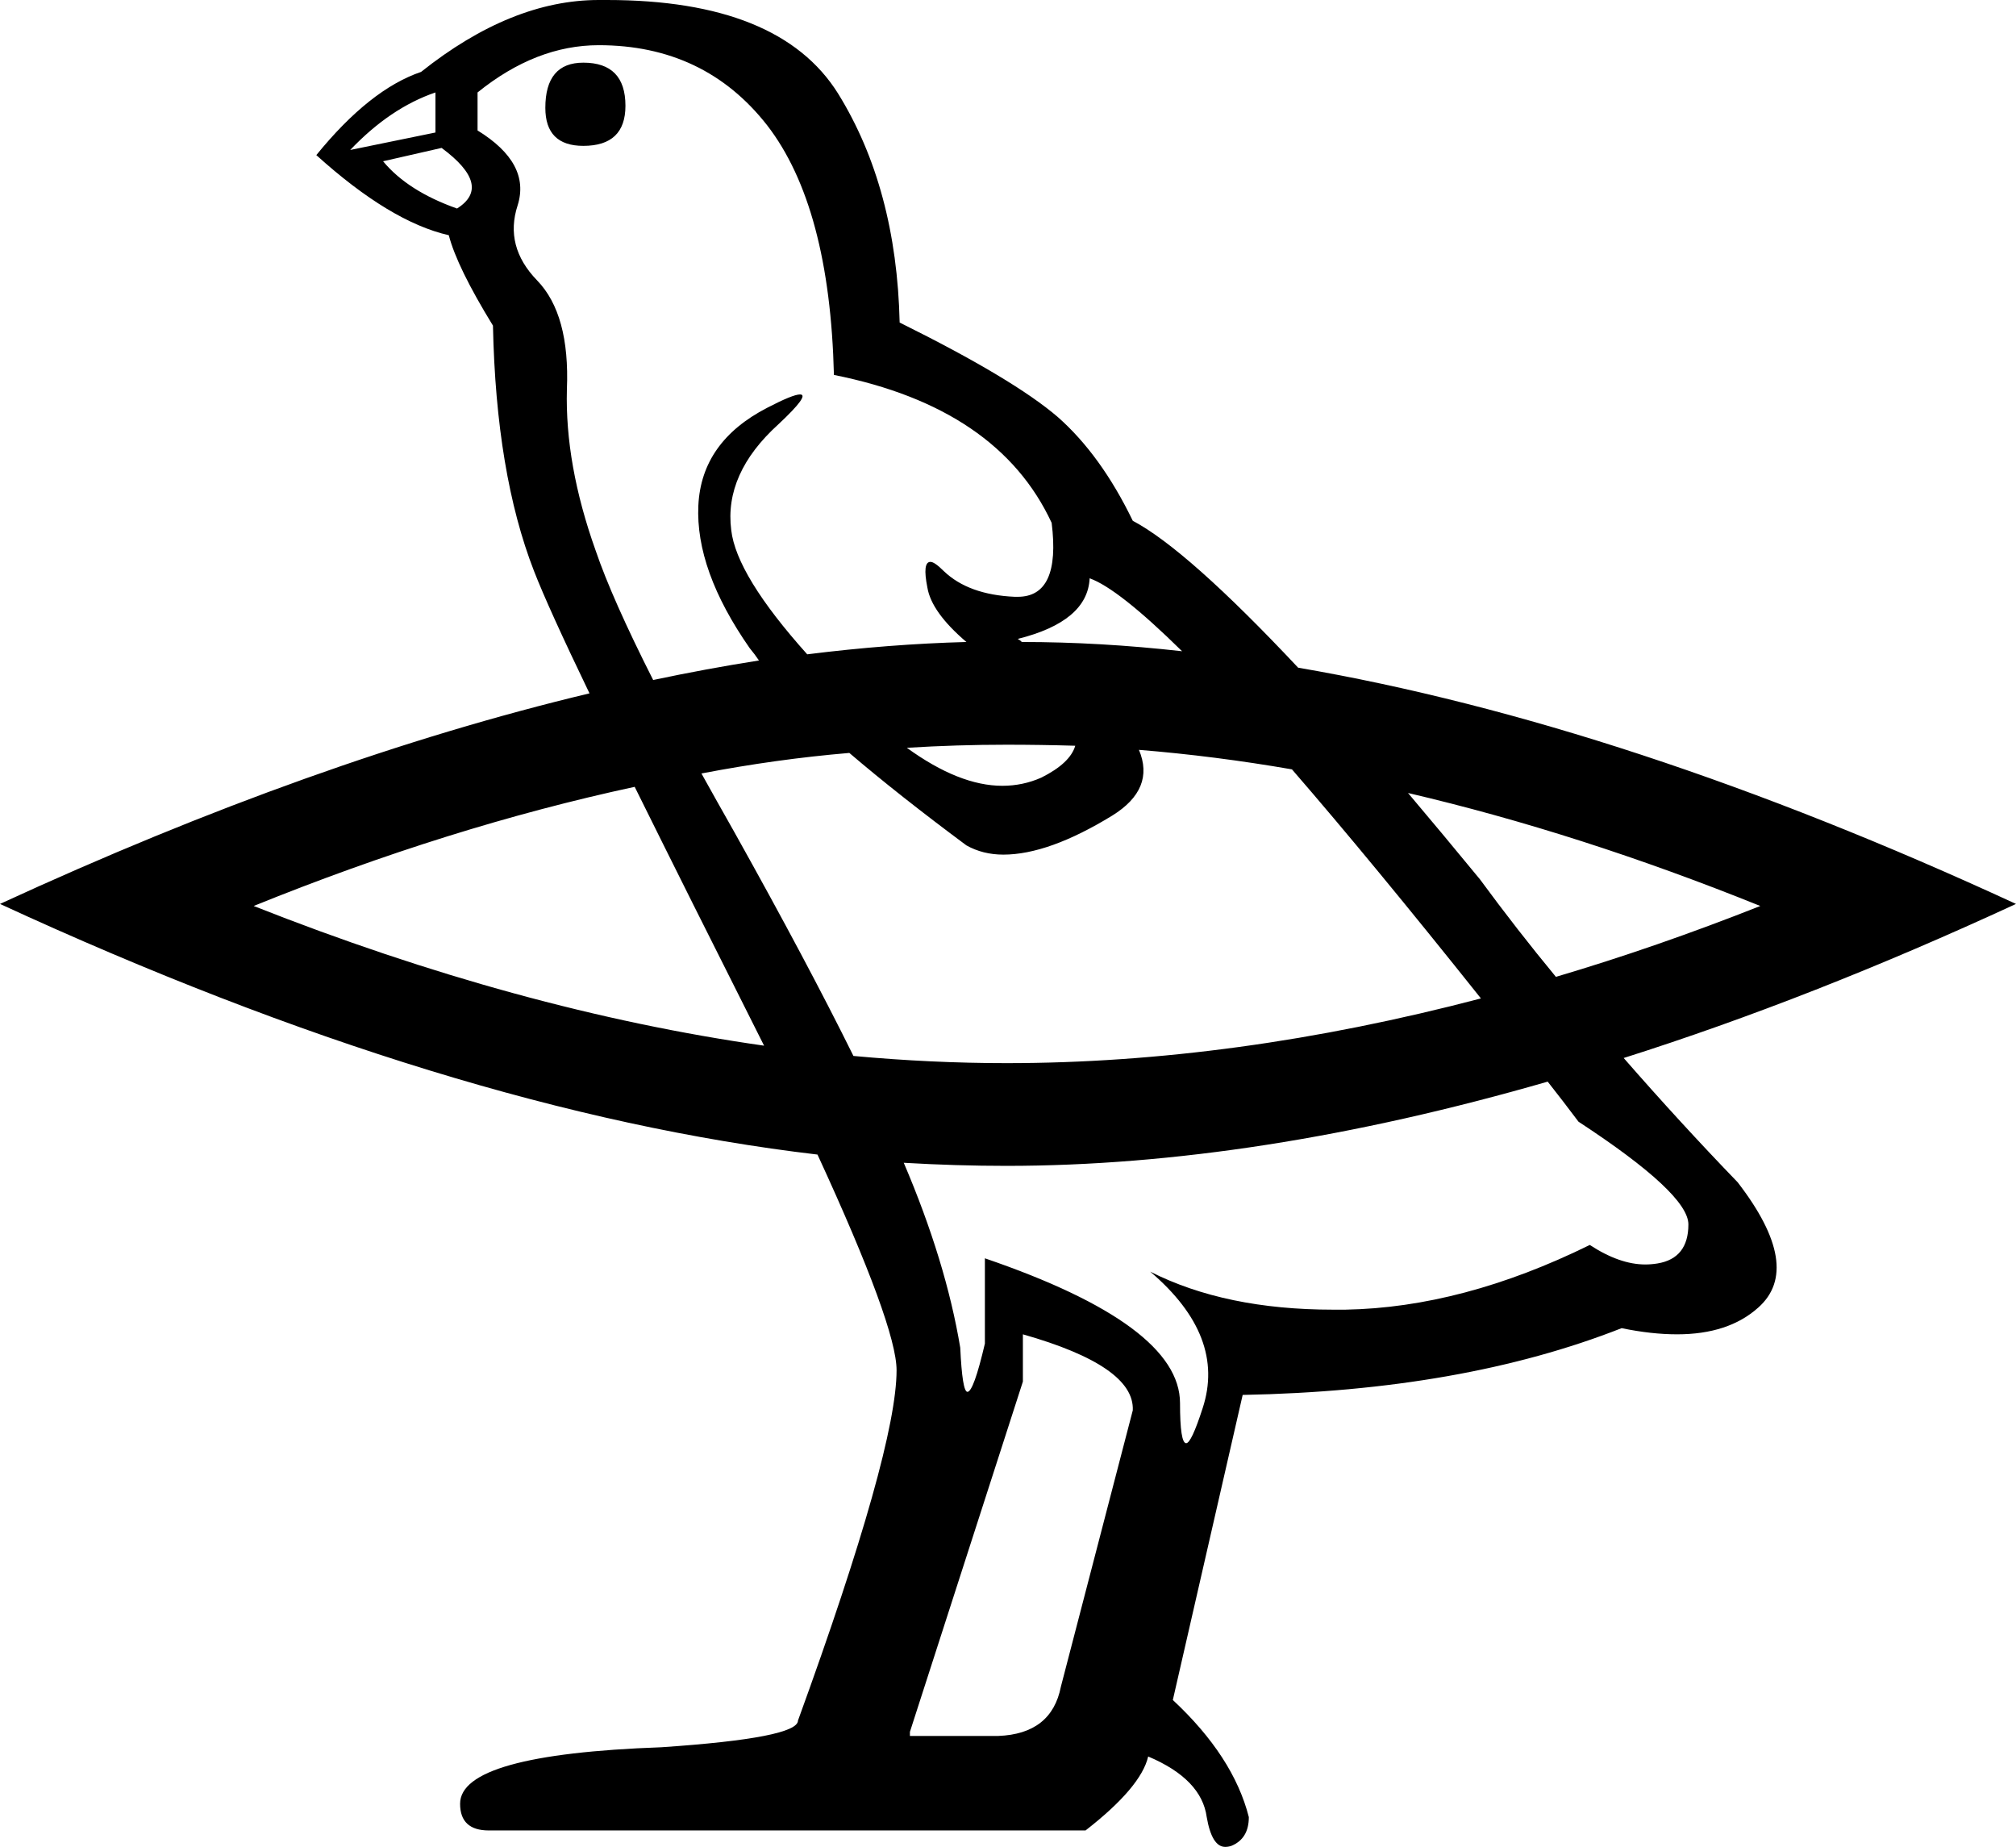 <?xml version='1.0' encoding ='UTF-8' standalone='yes'?>
<svg width='19.63' height='17.98' xmlns='http://www.w3.org/2000/svg' xmlns:xlink='http://www.w3.org/1999/xlink' >
<path style='fill:black; stroke:none' d=' M 5.68 0.61  Q 5.31 0.61 5.31 1.05  Q 5.31 1.42 5.68 1.42  Q 6.09 1.42 6.09 1.03  Q 6.09 0.61 5.68 0.61  Z  M 4.24 0.9  L 4.24 1.29  L 3.41 1.46  Q 3.8 1.05 4.24 0.9  Z  M 4.3 1.44  Q 4.8 1.81 4.45 2.03  Q 3.97 1.86 3.73 1.57  L 4.3 1.44  Z  M 10.61 5.63  Q 10.89 5.73 11.51 6.34  L 11.51 6.34  Q 10.71 6.25 9.95 6.25  L 9.95 6.25  Q 9.93 6.23 9.91 6.22  Q 10.59 6.05 10.61 5.63  Z  M 11.51 6.34  L 11.51 6.34  Q 11.51 6.34 11.51 6.34  L 11.51 6.34  Q 11.51 6.34 11.51 6.34  Z  M 5.83 0.44  Q 6.86 0.44 7.47 1.22  Q 8.08 2.01 8.12 3.65  Q 9.72 3.97 10.24 5.09  Q 10.33 5.81 9.91 5.81  Q 9.89 5.81 9.88 5.81  Q 9.43 5.79 9.19 5.56  Q 9.1 5.47 9.06 5.47  Q 8.98 5.47 9.03 5.72  Q 9.07 5.96 9.41 6.25  L 9.41 6.25  Q 8.66 6.27 7.86 6.37  L 7.86 6.37  Q 7.17 5.6 7.12 5.16  Q 7.05 4.61 7.58 4.13  Q 7.89 3.84 7.79 3.84  Q 7.72 3.84 7.47 3.97  Q 6.83 4.3 6.8 4.92  Q 6.77 5.55 7.3 6.31  Q 7.35 6.37 7.39 6.43  L 7.39 6.43  Q 6.88 6.51 6.36 6.62  L 6.36 6.62  Q 5.96 5.83 5.8 5.36  Q 5.5 4.52 5.52 3.79  Q 5.55 3.06 5.23 2.73  Q 4.91 2.4 5.04 2  Q 5.17 1.59 4.65 1.27  L 4.65 0.9  Q 5.22 0.44 5.83 0.44  Z  M 9.8 7.25  Q 10.13 7.25 10.47 7.26  L 10.47 7.26  Q 10.42 7.43 10.14 7.57  Q 9.96 7.65 9.76 7.65  Q 9.34 7.65 8.83 7.28  L 8.83 7.28  Q 9.32 7.25 9.8 7.25  Z  M 13.71 7.72  Q 15.38 8.11 17.14 8.82  Q 16.13 9.22 15.15 9.51  L 15.15 9.51  Q 14.77 9.05 14.41 8.56  Q 14.04 8.11 13.71 7.72  Z  M 6.18 7.66  Q 6.69 8.69 7.44 10.18  L 7.44 10.18  Q 5.05 9.84 2.47 8.82  Q 4.37 8.05 6.18 7.66  Z  M 11.09 7.3  Q 11.83 7.36 12.58 7.49  L 12.58 7.49  Q 13.36 8.39 14.42 9.72  L 14.42 9.72  Q 12.02 10.35 9.8 10.35  Q 9.07 10.35 8.31 10.28  L 8.31 10.28  Q 7.86 9.37 7.15 8.1  Q 6.98 7.8 6.83 7.53  L 6.83 7.53  Q 7.56 7.39 8.27 7.33  L 8.27 7.33  Q 8.75 7.74 9.41 8.23  Q 9.57 8.32 9.77 8.32  Q 10.21 8.32 10.83 7.94  Q 11.25 7.68 11.09 7.3  Z  M 15.07 10.53  Q 15.22 10.72 15.37 10.92  Q 16.44 11.62 16.44 11.92  Q 16.44 12.25 16.14 12.3  Q 16.08 12.31 16.02 12.31  Q 15.77 12.31 15.48 12.12  Q 14.24 12.73 13.1 12.75  Q 13.04 12.75 12.98 12.75  Q 11.93 12.75 11.2 12.38  L 11.2 12.38  Q 11.94 13.01 11.71 13.71  Q 11.6 14.05 11.55 14.05  Q 11.49 14.05 11.49 13.66  Q 11.49 12.9 9.59 12.25  L 9.59 13.08  Q 9.48 13.55 9.42 13.55  Q 9.37 13.55 9.35 13.12  Q 9.21 12.28 8.8 11.32  L 8.8 11.32  Q 9.31 11.35 9.8 11.35  Q 12.23 11.35 15.07 10.53  Z  M 9.96 12.99  Q 11.05 13.3 11.03 13.73  L 10.33 16.42  Q 10.24 16.88 9.72 16.9  L 8.86 16.9  L 8.86 16.86  L 9.96 13.45  L 9.96 12.99  Z  M 5.91 0  Q 5.87 0 5.83 0  Q 4.98 0 4.1 0.7  Q 3.6 0.87 3.08 1.51  Q 3.8 2.16 4.37 2.29  Q 4.45 2.6 4.8 3.17  Q 4.83 4.61 5.2 5.56  Q 5.34 5.92 5.74 6.75  L 5.74 6.75  Q 3.06 7.39 0 8.8  Q 4.38 10.82 7.96 11.24  L 7.96 11.24  Q 8.73 12.91 8.73 13.34  Q 8.73 14.11 7.77 16.75  Q 7.77 16.92 6.44 17.01  Q 4.48 17.08 4.48 17.56  Q 4.48 17.82 4.76 17.82  L 10.57 17.82  Q 11.11 17.4 11.18 17.1  Q 11.7 17.32 11.75 17.69  Q 11.8 17.98 11.93 17.98  Q 11.96 17.98 11.99 17.97  Q 12.16 17.9 12.16 17.69  Q 12.01 17.1 11.42 16.55  L 12.1 13.58  Q 14.24 13.54 15.79 12.93  Q 16.08 12.99 16.33 12.99  Q 16.83 12.99 17.12 12.73  Q 17.56 12.34 16.92 11.51  Q 16.36 10.93 15.81 10.3  L 15.81 10.3  Q 17.64 9.72 19.63 8.8  Q 15.84 7.05 12.64 6.5  L 12.64 6.5  Q 11.56 5.35 11.03 5.07  Q 10.72 4.43 10.3 4.06  Q 9.87 3.69 8.76 3.14  Q 8.73 1.83 8.16 0.91  Q 7.59 0 5.91 0  Z '/></svg>
